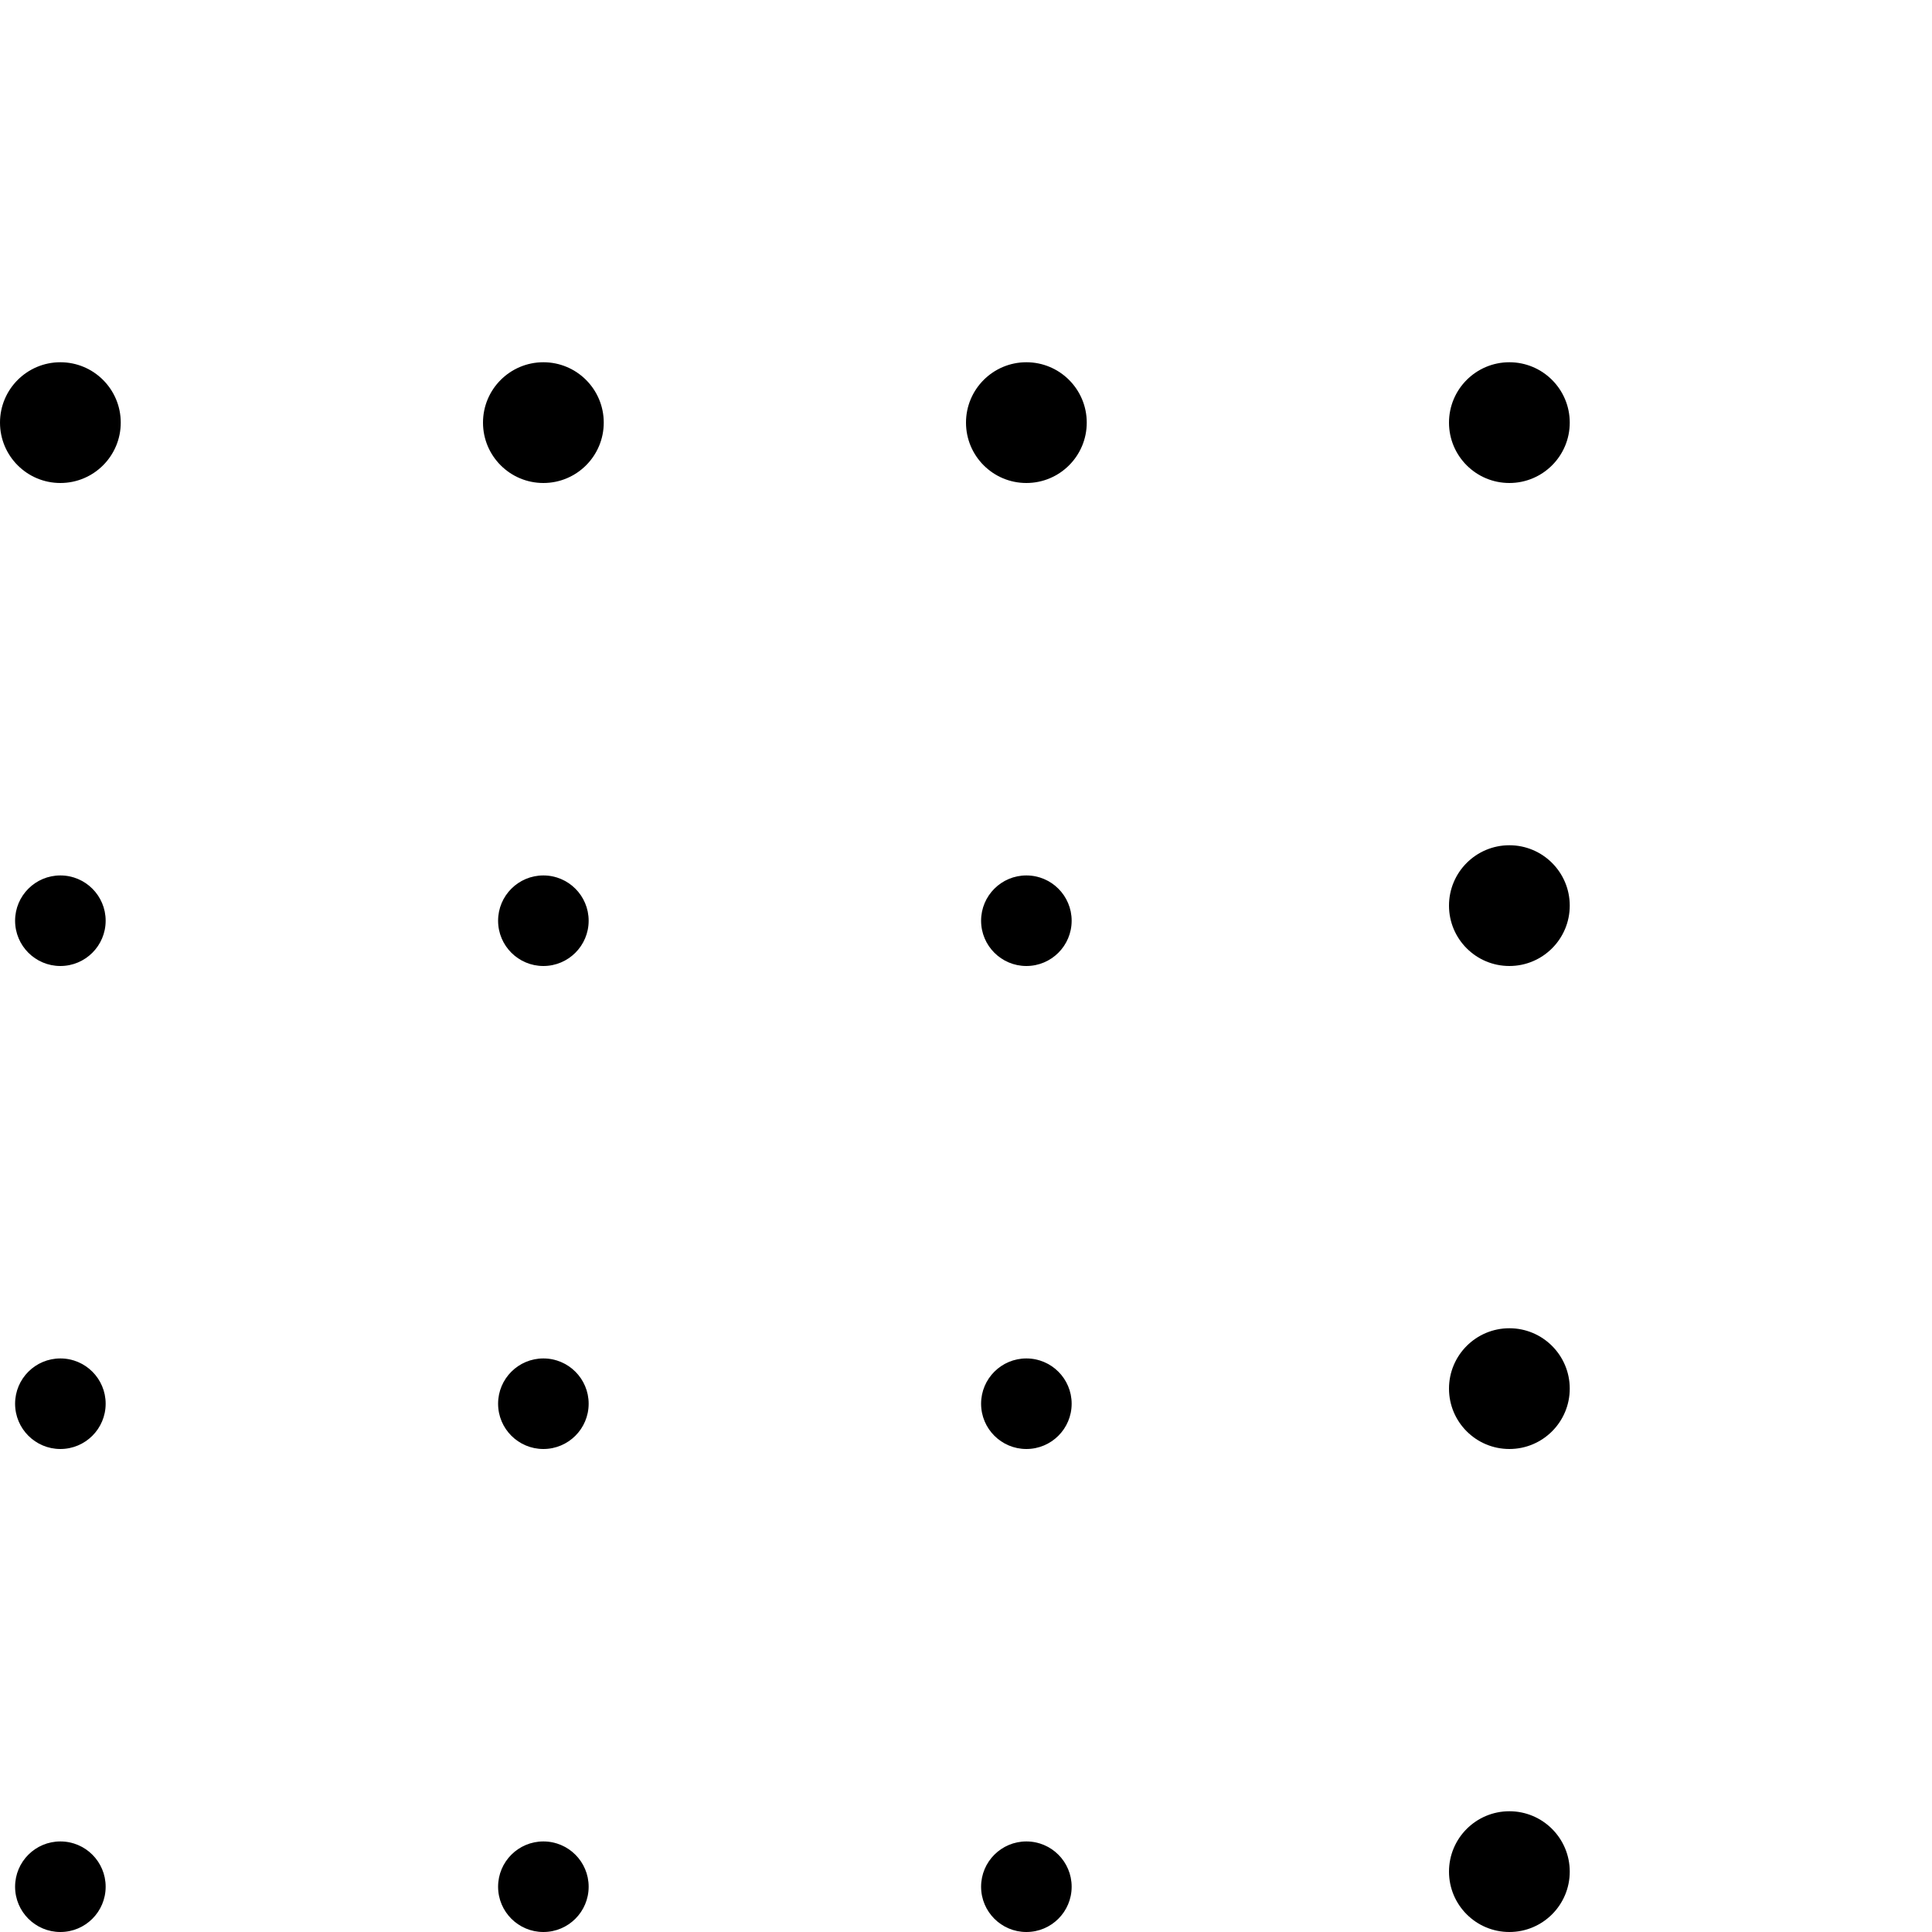 <svg width="32" height="32" viewBox="0 0 32 32" fill="none" xmlns="http://www.w3.org/2000/svg">
<circle cx="1" cy="31.25" r="0.75" fill="#0000001A"/>
<circle cx="9" cy="31.25" r="0.75" fill="#0000001A"/>
<circle cx="17" cy="31.25" r="0.75" fill="#0000001A"/>
<circle cx="25" cy="31" r="1" fill="#0000001A"/>
<circle cx="1" cy="23.25" r="0.75" fill="#0000001A"/>
<circle cx="9" cy="23.25" r="0.75" fill="#0000001A"/>
<circle cx="17" cy="23.25" r="0.75" fill="#0000001A"/>
<circle cx="25" cy="23" r="1" fill="#0000001A"/>
<circle cx="1" cy="15.25" r="0.75" fill="#0000001A"/>
<circle cx="9" cy="15.25" r="0.75" fill="#0000001A"/>
<circle cx="17" cy="15.25" r="0.75" fill="#0000001A"/>
<circle cx="25" cy="15" r="1" fill="#0000001A"/>
<circle cx="1" cy="7" r="1" fill="#0000001A"/>
<circle cx="9" cy="7" r="1" fill="#0000001A"/>
<circle cx="17" cy="7" r="1" fill="#0000001A"/>
<circle cx="25" cy="7" r="1" fill="#0000001A"/>
</svg>
